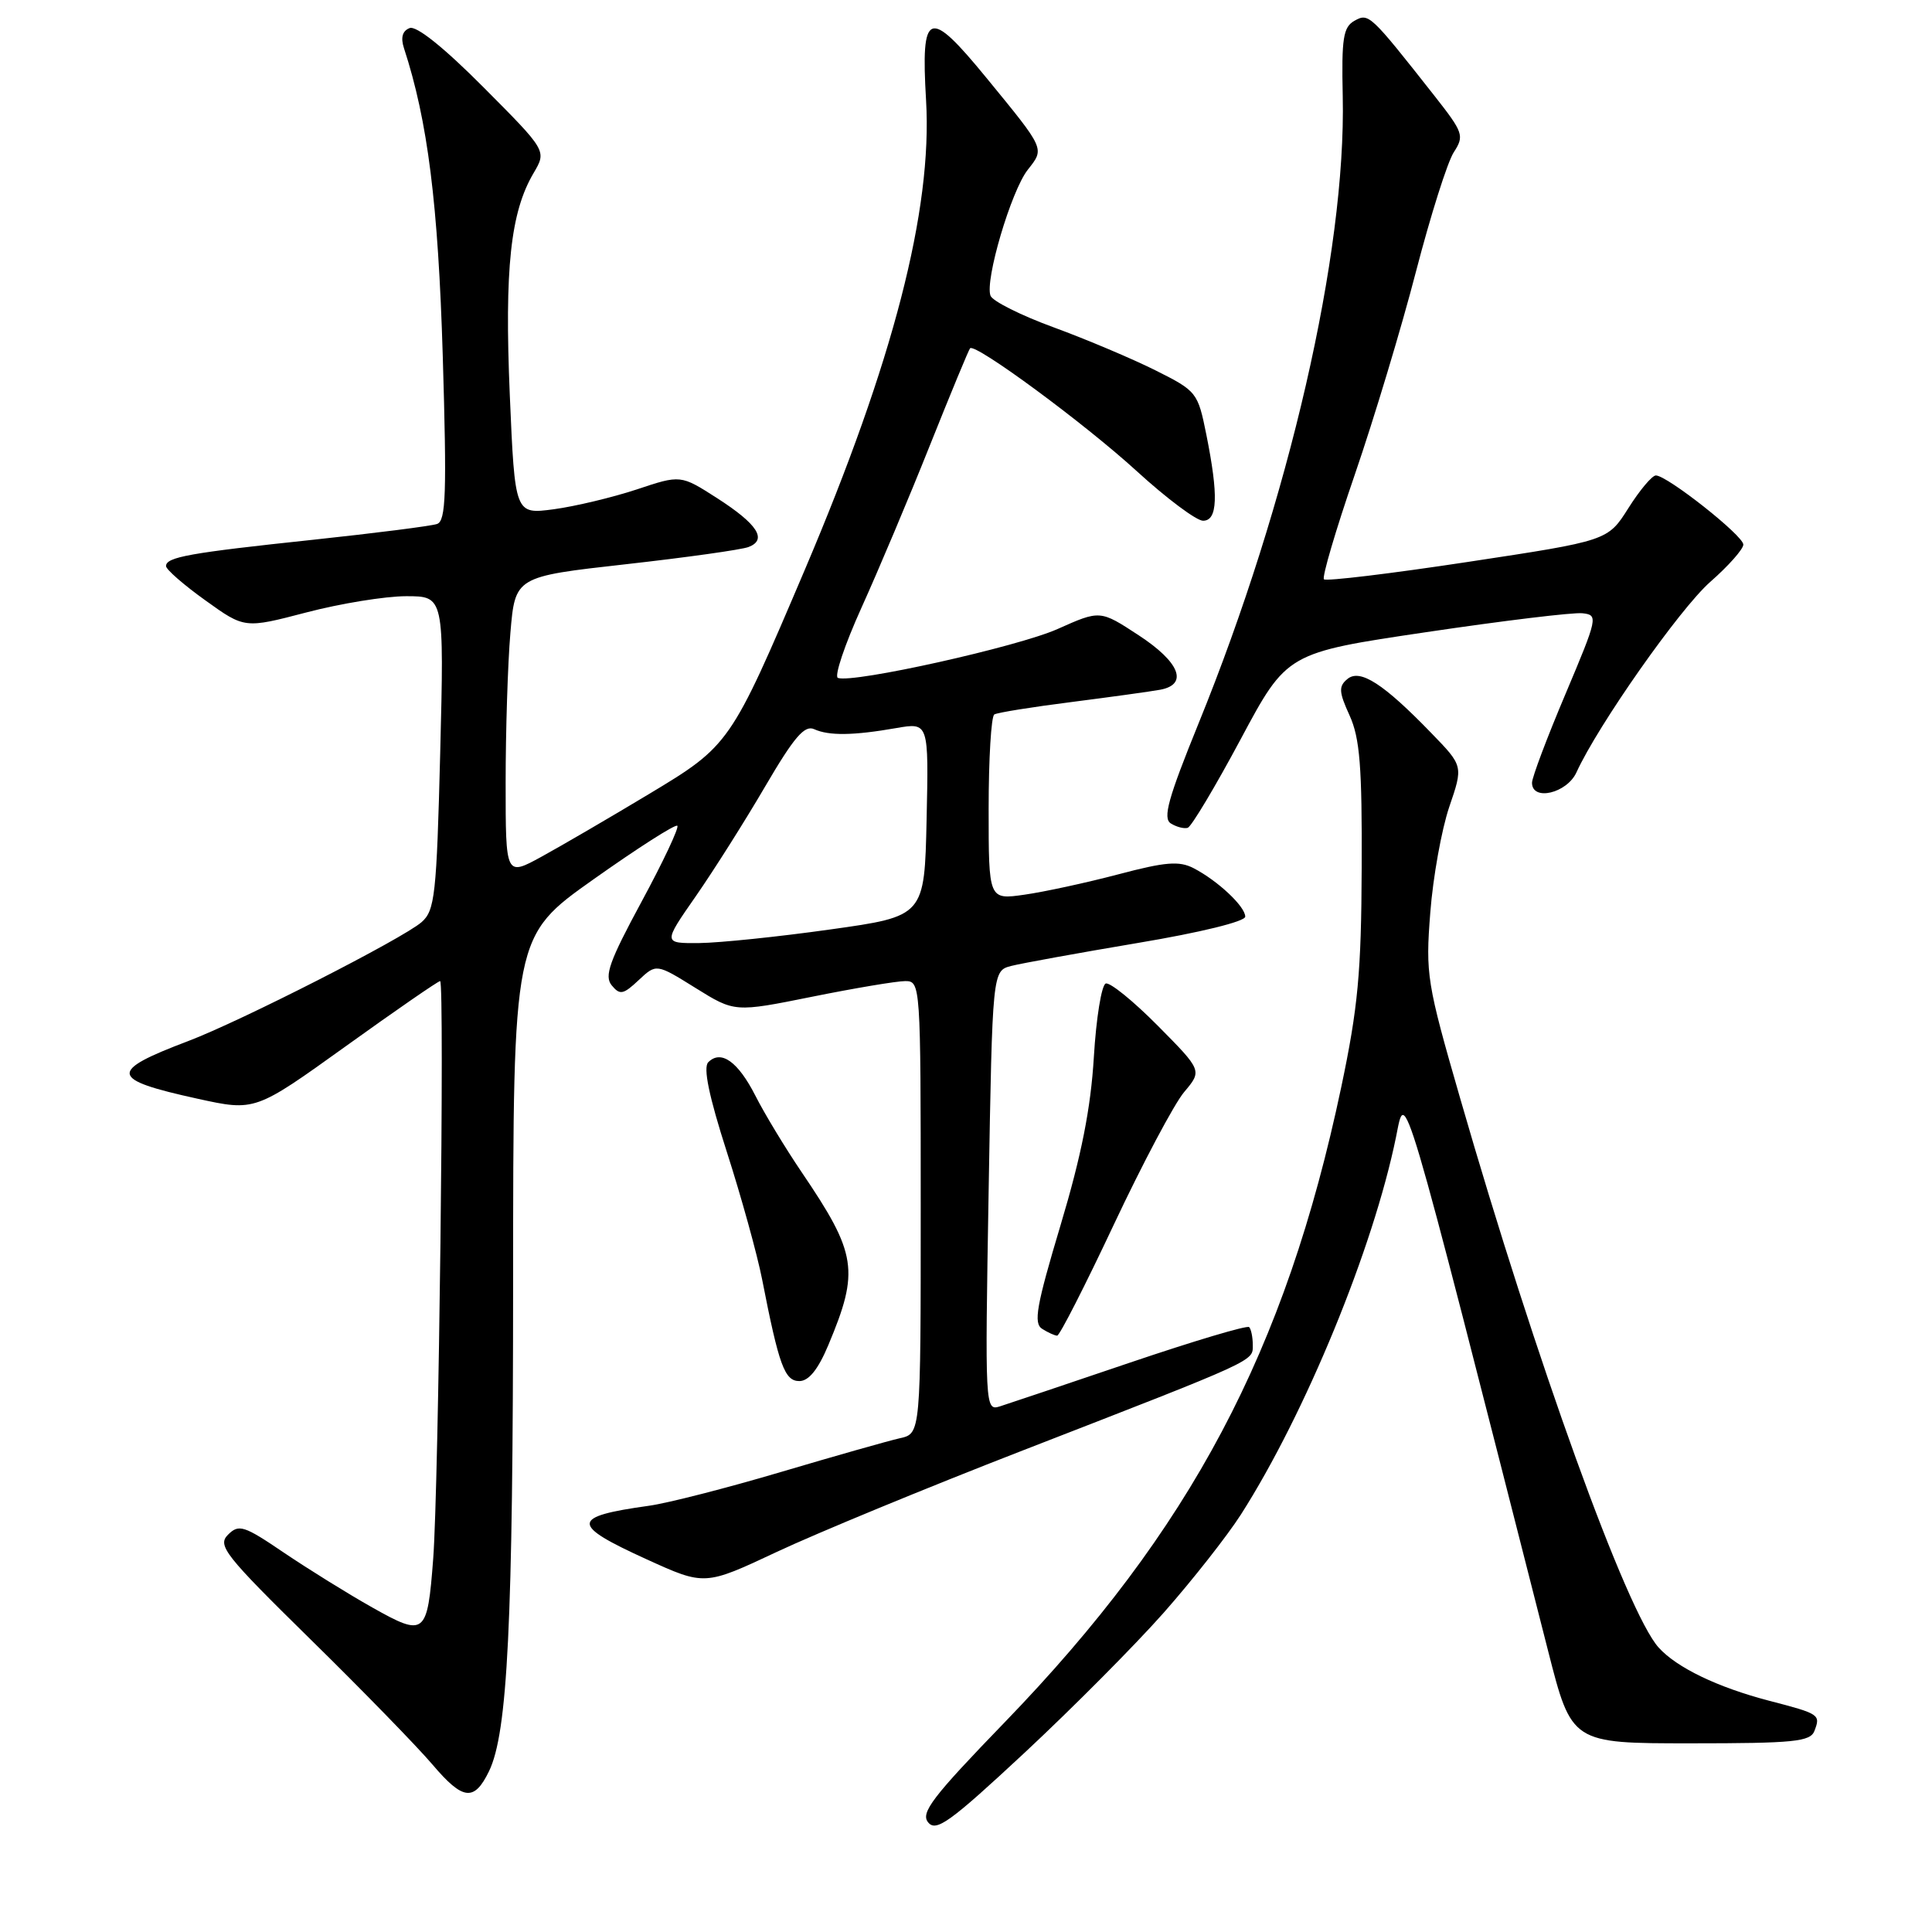 <?xml version="1.0" encoding="UTF-8" standalone="no"?>
<!DOCTYPE svg PUBLIC "-//W3C//DTD SVG 1.1//EN" "http://www.w3.org/Graphics/SVG/1.1/DTD/svg11.dtd" >
<svg xmlns="http://www.w3.org/2000/svg" xmlns:xlink="http://www.w3.org/1999/xlink" version="1.1" viewBox="0 0 256 256">
 <g >
 <path fill="currentColor"
d=" M 154.21 213.68 C 158.01 209.37 162.61 203.52 164.43 200.68 C 172.96 187.32 181.96 165.43 184.98 150.66 C 186.28 144.31 185.42 141.41 205.13 218.75 C 208.25 231.00 208.25 231.00 224.02 231.00 C 237.72 231.00 239.87 230.78 240.42 229.36 C 241.25 227.19 241.13 227.10 234.39 225.35 C 227.58 223.57 222.18 220.97 219.78 218.31 C 215.55 213.64 203.50 180.29 193.47 145.50 C 189.06 130.23 188.88 129.11 189.52 120.93 C 189.88 116.22 191.02 109.92 192.03 106.93 C 193.89 101.50 193.89 101.50 189.69 97.17 C 183.33 90.59 180.21 88.58 178.54 89.97 C 177.36 90.94 177.40 91.68 178.83 94.81 C 180.19 97.81 180.49 101.60 180.43 115.00 C 180.38 128.85 179.94 133.52 177.72 144.06 C 170.34 179.03 157.78 202.72 133.12 228.22 C 123.54 238.12 121.94 240.22 122.99 241.48 C 124.05 242.77 125.90 241.43 135.77 232.24 C 142.11 226.33 150.41 217.98 154.21 213.68 Z  M 64.79 234.71 C 67.27 229.62 67.98 215.15 67.99 169.78 C 68.00 124.05 68.00 124.05 78.65 116.51 C 84.51 112.36 89.50 109.17 89.75 109.42 C 90.00 109.67 87.87 114.19 85.01 119.48 C 80.74 127.38 80.04 129.34 81.06 130.57 C 82.14 131.88 82.59 131.79 84.63 129.87 C 86.97 127.68 86.97 127.68 92.16 130.91 C 97.35 134.14 97.35 134.14 107.62 132.07 C 113.27 130.93 118.82 130.00 119.95 130.00 C 121.97 130.00 122.00 130.41 122.00 159.98 C 122.00 189.96 122.00 189.96 119.25 190.57 C 117.74 190.91 110.65 192.92 103.50 195.04 C 96.35 197.16 88.47 199.18 86.00 199.52 C 75.60 200.97 75.55 202.00 85.69 206.62 C 93.38 210.12 93.38 210.12 102.94 205.63 C 108.20 203.16 122.85 197.11 135.50 192.20 C 166.77 180.05 166.00 180.40 166.00 178.22 C 166.00 177.18 165.78 176.12 165.52 175.85 C 165.25 175.58 158.16 177.70 149.77 180.54 C 141.37 183.39 133.60 186.00 132.50 186.35 C 130.52 186.97 130.51 186.63 131.00 157.81 C 131.50 128.64 131.50 128.64 134.00 127.99 C 135.38 127.64 142.91 126.27 150.75 124.95 C 159.07 123.56 165.00 122.10 165.00 121.46 C 165.00 120.11 161.35 116.69 158.16 115.04 C 156.24 114.05 154.43 114.20 148.16 115.86 C 143.95 116.97 138.36 118.18 135.75 118.55 C 131.00 119.23 131.00 119.23 131.00 107.17 C 131.00 100.54 131.34 94.92 131.75 94.67 C 132.16 94.42 136.78 93.68 142.00 93.02 C 147.22 92.35 152.51 91.62 153.75 91.39 C 157.49 90.68 156.32 87.73 150.87 84.17 C 145.77 80.83 145.77 80.83 140.13 83.35 C 134.86 85.70 113.09 90.55 111.03 89.83 C 110.51 89.65 111.92 85.45 114.16 80.50 C 116.40 75.55 120.48 65.88 123.22 59.00 C 125.97 52.12 128.36 46.34 128.54 46.15 C 129.22 45.43 143.74 56.13 150.66 62.46 C 154.60 66.06 158.54 69.00 159.41 69.00 C 161.35 69.00 161.47 65.69 159.85 57.61 C 158.72 51.99 158.59 51.82 153.10 49.07 C 150.02 47.53 143.96 44.97 139.63 43.38 C 135.30 41.80 131.53 39.91 131.25 39.19 C 130.47 37.18 133.98 25.30 136.18 22.50 C 138.43 19.64 138.54 19.88 130.71 10.32 C 123.03 0.95 122.00 1.33 122.71 13.32 C 123.56 27.82 118.36 47.94 106.64 75.50 C 96.81 98.60 96.68 98.79 86.00 105.21 C 80.78 108.35 74.36 112.09 71.75 113.52 C 67.00 116.12 67.00 116.12 67.00 103.71 C 67.00 96.89 67.28 87.95 67.63 83.86 C 68.26 76.41 68.26 76.41 82.88 74.77 C 90.92 73.87 98.26 72.84 99.19 72.48 C 101.71 71.51 100.38 69.45 95.01 66.00 C 90.19 62.91 90.19 62.91 84.35 64.86 C 81.13 65.92 76.19 67.10 73.37 67.48 C 68.23 68.16 68.23 68.16 67.55 52.33 C 66.84 35.61 67.64 28.11 70.71 22.92 C 72.44 19.98 72.44 19.98 64.08 11.58 C 58.82 6.29 55.18 3.38 54.28 3.72 C 53.32 4.09 53.07 4.98 53.53 6.39 C 56.68 16.02 58.06 27.01 58.67 47.22 C 59.21 65.41 59.09 69.02 57.91 69.43 C 57.13 69.70 49.75 70.64 41.50 71.52 C 25.10 73.26 22.00 73.81 22.00 75.01 C 22.00 75.45 24.34 77.50 27.21 79.55 C 32.41 83.29 32.41 83.29 40.60 81.15 C 45.10 79.97 51.05 79.00 53.82 79.00 C 58.85 79.00 58.85 79.00 58.33 99.75 C 57.85 118.63 57.62 120.65 55.86 122.19 C 53.35 124.38 31.93 135.30 24.93 137.95 C 14.32 141.97 14.49 143.02 26.15 145.58 C 33.80 147.26 33.80 147.26 45.82 138.63 C 52.43 133.88 58.05 130.00 58.32 130.00 C 58.93 130.00 58.13 197.01 57.40 206.55 C 56.63 216.68 56.32 216.93 49.35 213.01 C 46.13 211.20 40.87 207.93 37.64 205.75 C 32.32 202.14 31.65 201.92 30.21 203.36 C 28.78 204.79 29.76 206.04 41.14 217.22 C 48.02 223.97 55.30 231.45 57.32 233.83 C 61.34 238.56 62.83 238.74 64.79 234.71 Z  M 109.75 178.25 C 113.90 168.36 113.56 166.14 106.21 155.30 C 104.05 152.11 101.30 147.57 100.10 145.20 C 97.79 140.66 95.54 139.06 93.85 140.75 C 93.15 141.45 93.94 145.26 96.31 152.64 C 98.23 158.61 100.33 166.20 100.98 169.50 C 103.22 180.96 103.97 183.00 105.92 183.00 C 107.16 183.00 108.40 181.47 109.75 178.25 Z  M 147.58 162.28 C 151.39 154.19 155.58 146.28 156.90 144.71 C 159.30 141.86 159.30 141.86 153.42 135.92 C 150.19 132.66 147.09 130.14 146.52 130.32 C 145.96 130.51 145.25 134.90 144.94 140.08 C 144.53 146.86 143.30 153.10 140.53 162.34 C 137.33 173.03 136.92 175.34 138.09 176.08 C 138.87 176.57 139.76 176.98 140.08 176.98 C 140.40 176.99 143.77 170.38 147.58 162.28 Z  M 164.39 97.96 C 170.52 86.50 170.52 86.50 189.01 83.76 C 199.18 82.25 208.48 81.12 209.68 81.26 C 211.79 81.49 211.72 81.80 207.43 91.97 C 204.99 97.73 203.00 103.02 203.00 103.72 C 203.00 106.20 207.62 105.12 208.89 102.34 C 211.74 96.09 222.57 80.67 226.61 77.11 C 229.03 74.99 231.00 72.76 231.00 72.16 C 231.00 70.97 220.90 63.00 219.41 63.00 C 218.91 63.00 217.27 64.95 215.77 67.33 C 213.04 71.65 213.04 71.65 194.49 74.46 C 184.28 76.01 175.71 77.04 175.43 76.76 C 175.15 76.48 176.99 70.24 179.52 62.88 C 182.05 55.52 185.70 43.42 187.62 36.00 C 189.55 28.57 191.80 21.46 192.63 20.18 C 194.05 17.99 193.91 17.58 190.06 12.68 C 181.53 1.85 181.37 1.70 179.48 2.75 C 177.98 3.59 177.75 5.06 177.92 12.79 C 178.37 33.48 170.81 66.38 158.81 95.87 C 154.78 105.79 154.05 108.42 155.14 109.11 C 155.89 109.58 156.90 109.84 157.38 109.69 C 157.86 109.54 161.02 104.26 164.39 97.96 Z  M 92.20 118.75 C 94.59 115.31 98.73 108.76 101.40 104.19 C 105.21 97.68 106.61 96.04 107.88 96.62 C 109.84 97.51 113.07 97.47 118.78 96.47 C 123.06 95.73 123.06 95.73 122.78 108.57 C 122.50 121.41 122.50 121.41 110.00 123.16 C 103.12 124.13 95.33 124.93 92.67 124.96 C 87.85 125.00 87.85 125.00 92.20 118.75 Z "/>
</g>
</svg>